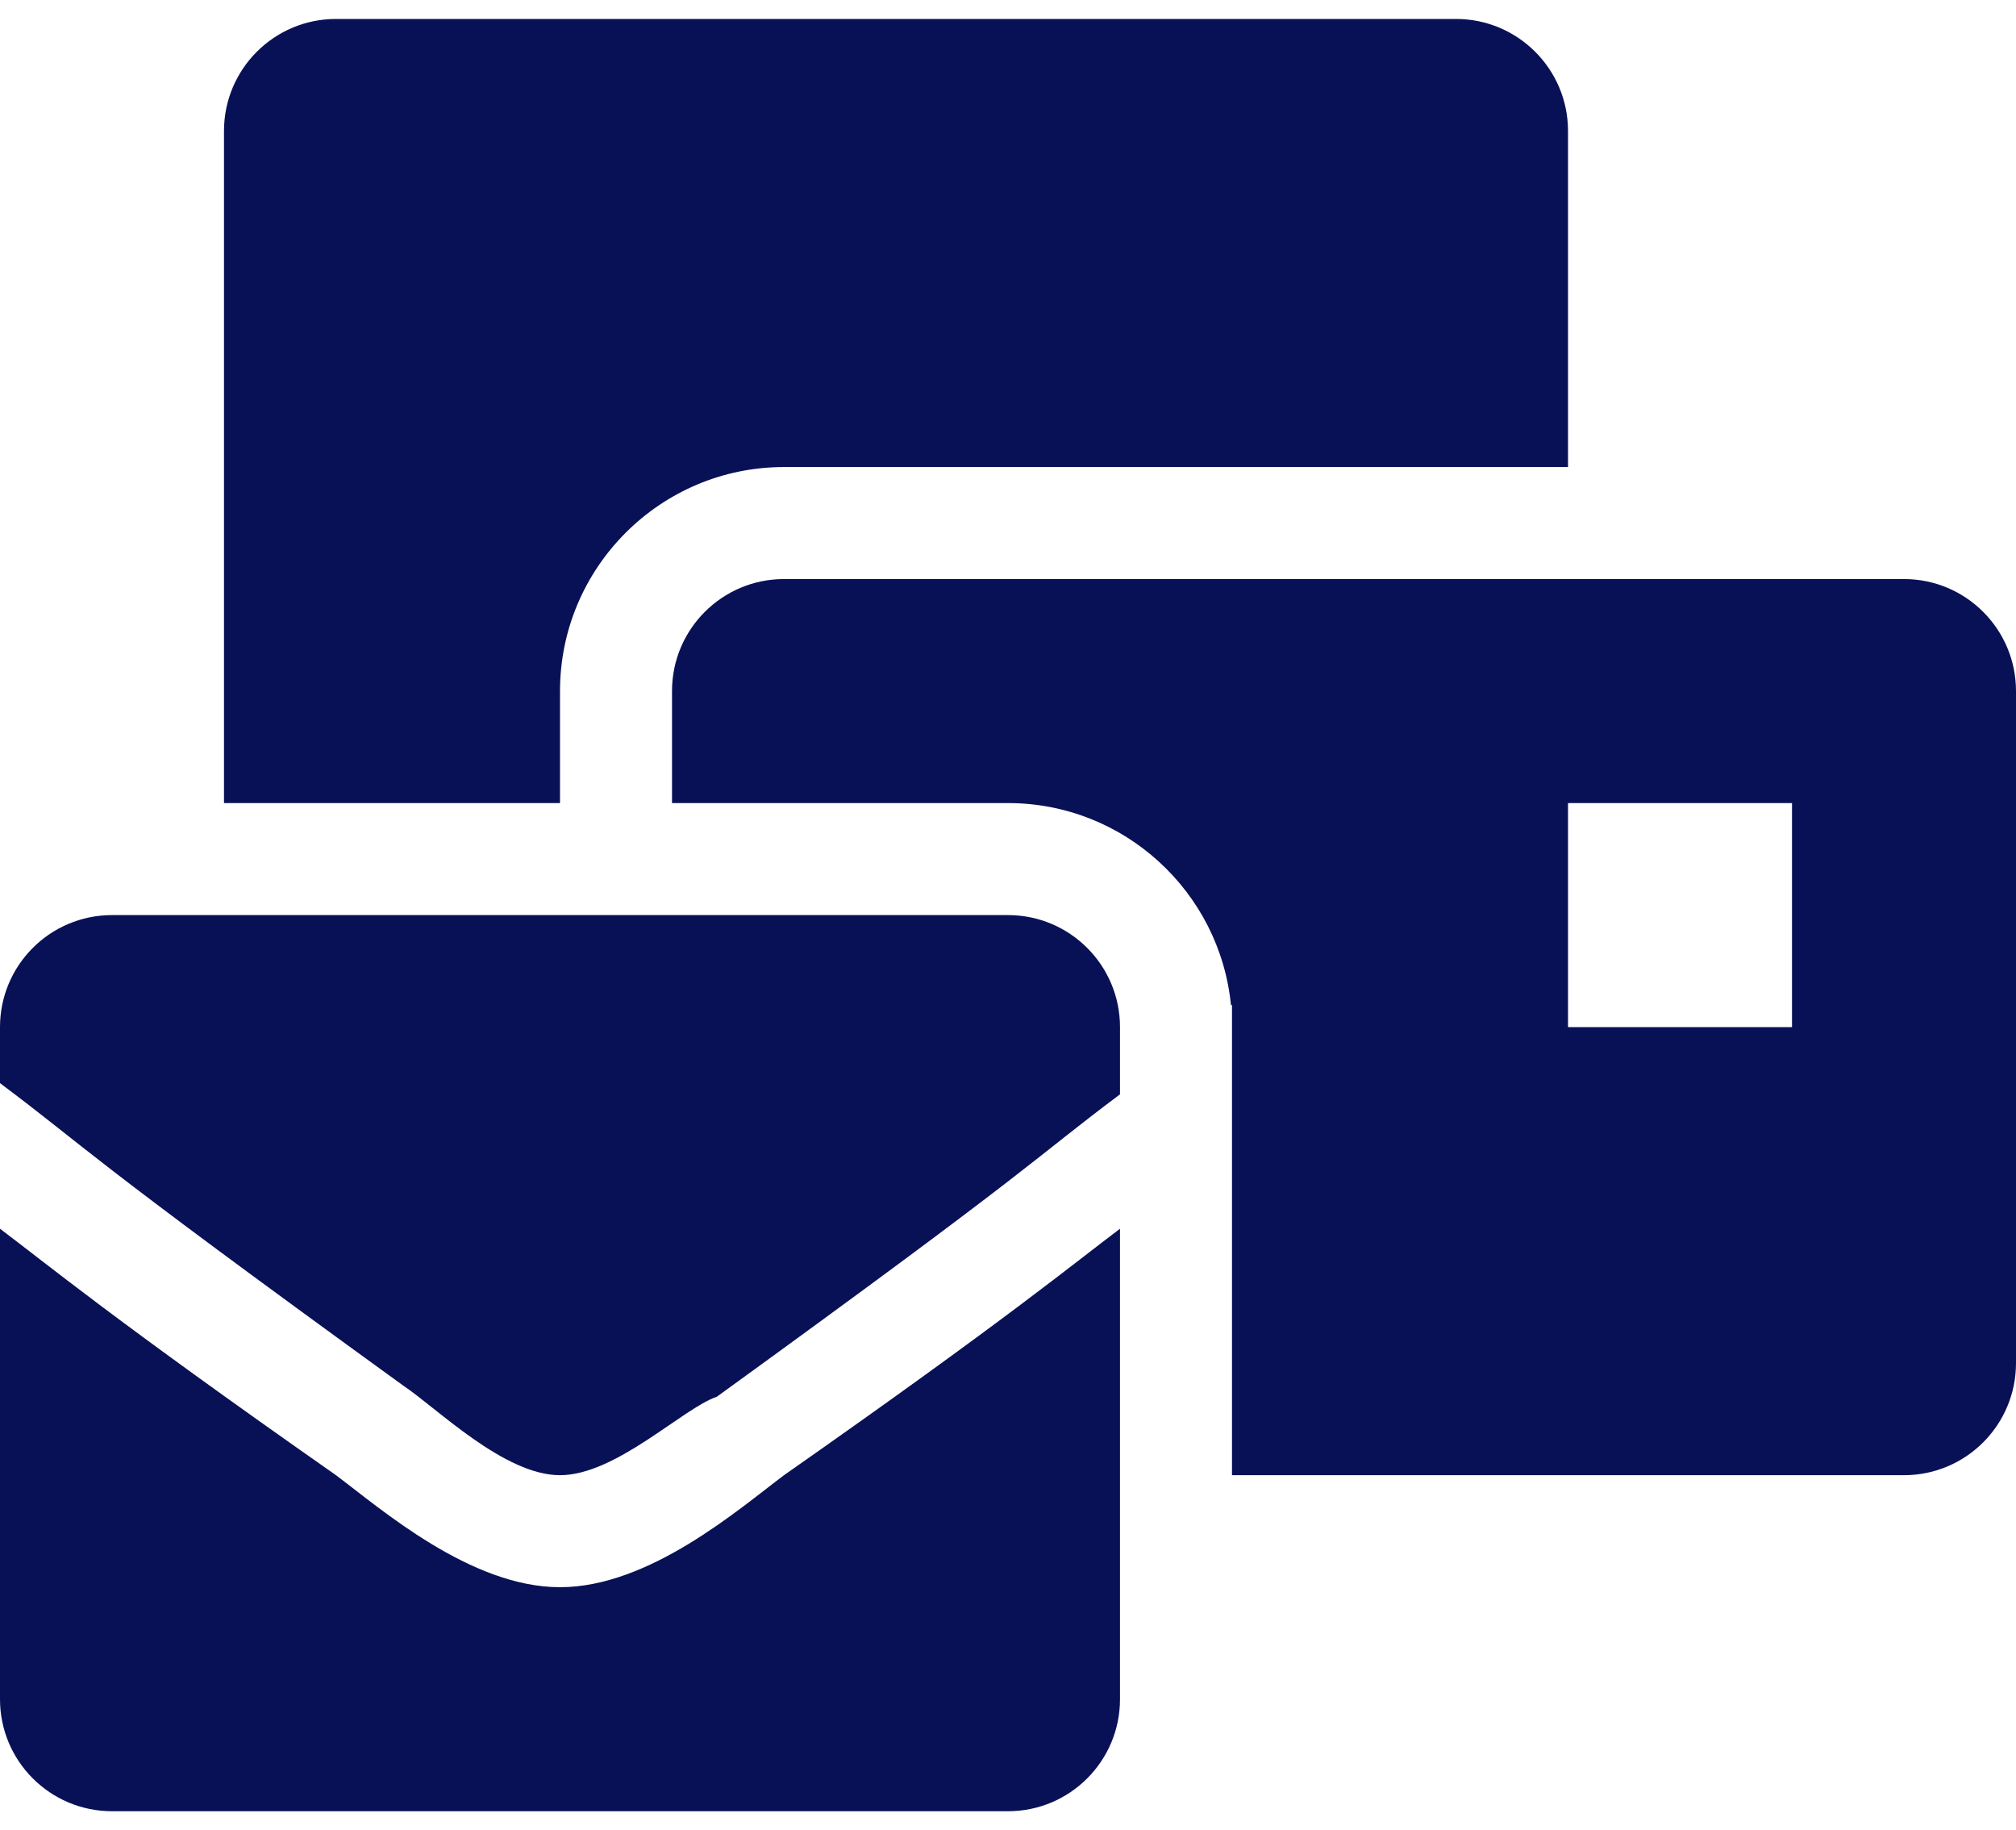 <svg width="65" height="59" viewBox="0 0 65 59" fill="none" xmlns="http://www.w3.org/2000/svg">
<path d="M18.056 51.167C15.167 51.167 12.278 48.639 10.833 47.556C3.611 42.5 1.444 40.694 0 39.611V54.778C0 56.772 1.617 58.389 3.611 58.389H32.5C34.494 58.389 36.111 56.772 36.111 54.778V39.611C34.667 40.694 32.5 42.5 25.278 47.556C23.833 48.639 20.944 51.167 18.056 51.167ZM32.5 29.5H3.611C1.617 29.5 0 31.117 0 33.111V34.917C2.889 37.083 2.528 37.083 13 44.667C14.083 45.389 16.25 47.556 18.056 47.556C19.861 47.556 22.028 45.389 23.111 45.028C33.583 37.444 33.222 37.444 36.111 35.278V33.111C36.111 31.117 34.494 29.5 32.5 29.5ZM61.389 18.667H25.278C23.284 18.667 21.667 20.284 21.667 22.278V25.889H32.5C36.248 25.889 39.337 28.758 39.69 32.414L39.722 32.389V47.556H61.389C63.383 47.556 65 45.938 65 43.944V22.278C65 20.284 63.383 18.667 61.389 18.667ZM57.778 33.111H50.556V25.889H57.778V33.111ZM18.056 22.278C18.056 18.296 21.295 15.056 25.278 15.056H50.556V4.222C50.556 2.228 48.938 0.611 46.944 0.611H10.833C8.839 0.611 7.222 2.228 7.222 4.222V25.889H18.056V22.278Z" fill="#091156"/>
</svg>
